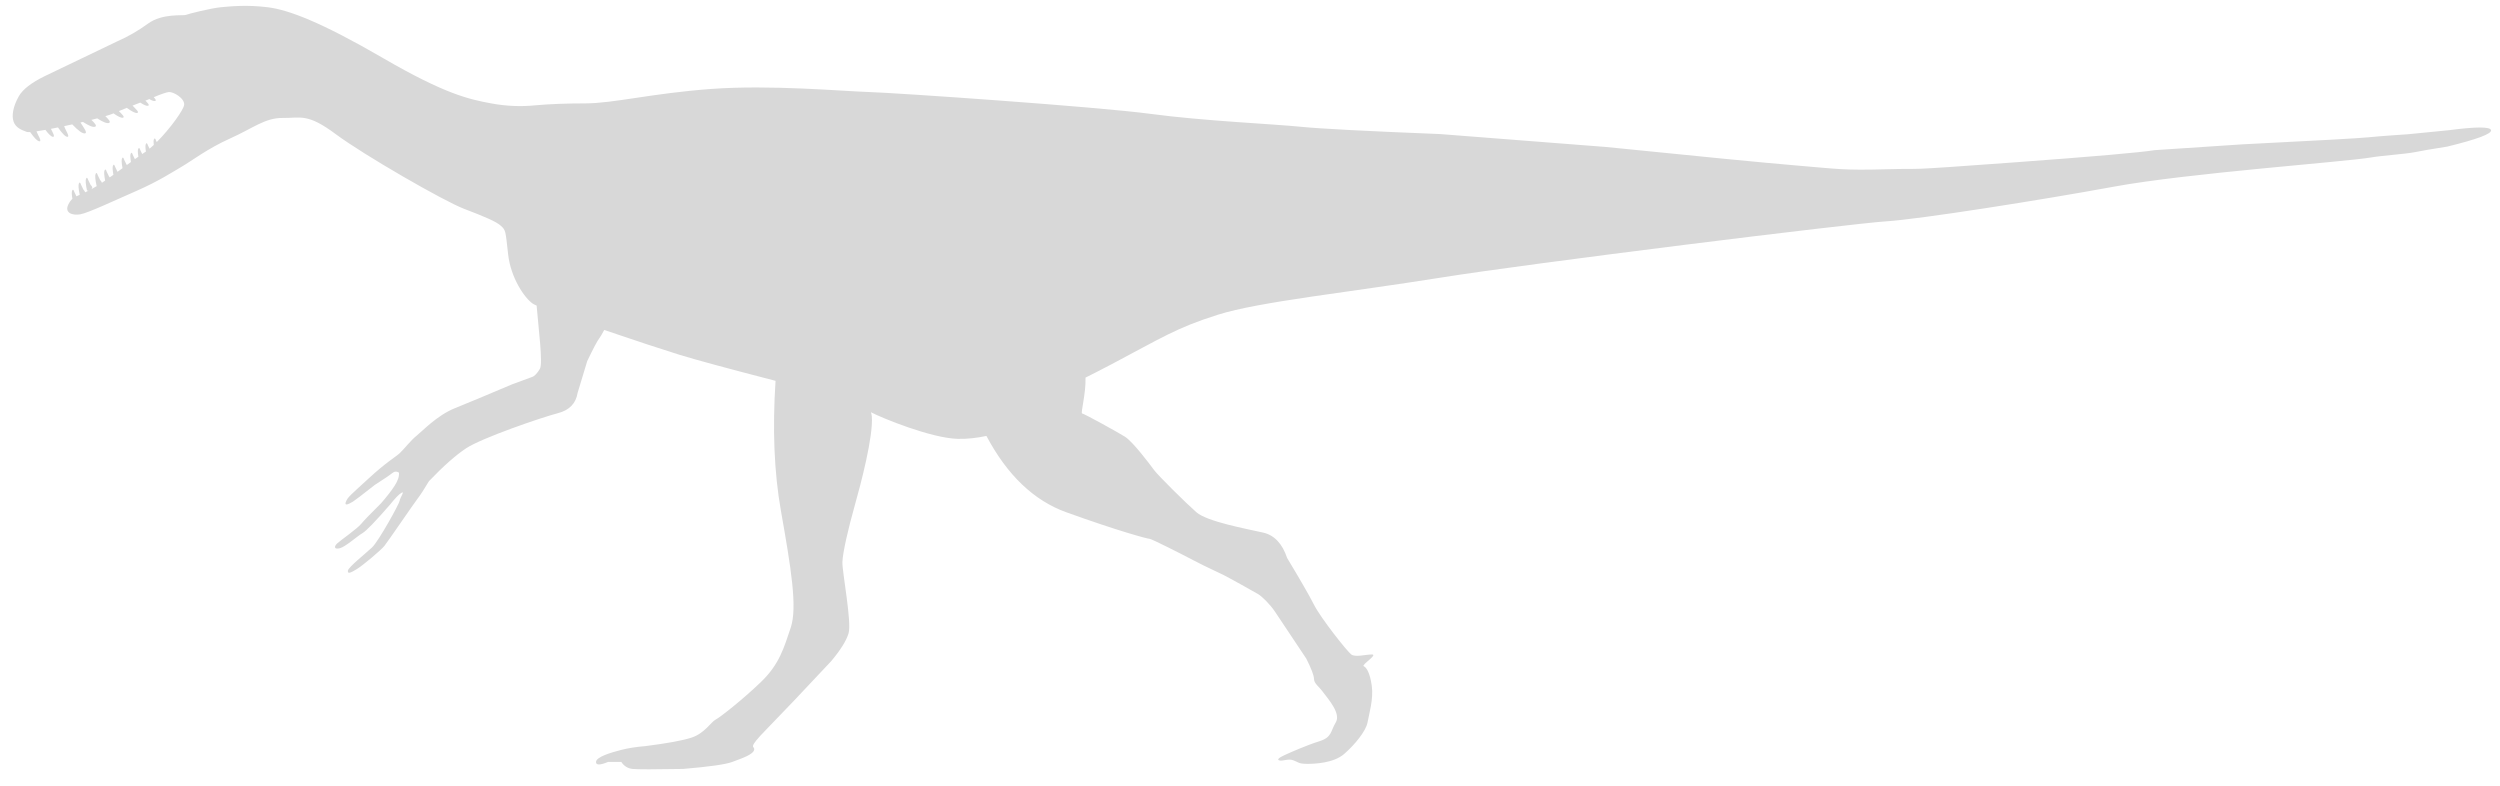 <?xml version="1.0" encoding="UTF-8"?>
<svg width="264px" height="83px" viewBox="0 0 264 83" version="1.1" xmlns="http://www.w3.org/2000/svg" xmlns:xlink="http://www.w3.org/1999/xlink">
    <!-- Generator: Sketch 51.3 (57544) - http://www.bohemiancoding.com/sketch -->
    <title>Herrerasaurus</title>
    <desc>Created with Sketch.</desc>
    <defs></defs>
    <g id="Herrerasaurus" stroke="none" stroke-width="1" fill="none" fill-rule="evenodd">
        <path d="M104.165,46.035 C103.199,46.24 102.15,46.373 101.126,46.343 C98.327,46.262 93.188,44.169 91.971,43.533 C92.022,43.688 92.054,43.841 92.065,43.991 C92.221,46.097 90.92,51.052 90.259,53.391 C89.598,55.73 88.985,58.348 88.957,59.364 C88.929,60.38 89.96,65.706 89.608,66.879 C89.374,67.661 88.759,68.644 87.763,69.83 C84.766,73.035 82.515,75.405 81.01,76.941 C78.753,79.245 79.755,78.681 79.637,79.187 C79.518,79.694 78.344,80.076 77.317,80.463 C76.631,80.721 74.901,80.967 72.125,81.2 C69.071,81.254 67.293,81.254 66.793,81.2 C66.292,81.145 65.899,80.9 65.611,80.463 L64.206,80.463 C63.353,80.815 62.93,80.815 62.938,80.463 C62.95,79.935 64.503,79.47 65.611,79.187 C66.349,78.999 67.194,78.867 68.145,78.791 C70.444,78.498 72.062,78.202 73,77.902 C74.407,77.452 75.094,76.229 75.558,75.998 C76.023,75.768 78.526,73.797 80.416,71.96 C82.305,70.123 82.789,68.408 83.505,66.266 C84.22,64.124 83.53,59.973 82.461,53.914 C81.751,49.886 81.563,45.32 81.898,40.216 C76.845,38.909 73.453,37.989 71.723,37.456 C70.26,37.005 66.976,35.927 63.805,34.846 C63.571,35.285 63.403,35.57 63.303,35.7 C63.069,36.003 62.638,36.816 62.009,38.138 L60.994,41.492 C60.814,42.604 60.126,43.316 58.932,43.627 C57.139,44.094 50.859,46.253 49.215,47.344 C48.118,48.072 46.812,49.229 45.297,50.814 C44.785,51.67 44.399,52.266 44.137,52.603 C43.744,53.108 40.947,57.212 40.585,57.657 C40.224,58.102 38.343,59.69 37.688,60.093 C37.033,60.495 36.692,60.642 36.738,60.264 C36.785,59.886 38.6,58.463 39.295,57.801 C39.991,57.138 42.169,53.196 42.208,52.87 C42.247,52.544 42.794,51.803 42.394,52.04 C42.127,52.198 41.72,52.62 41.173,53.304 C39.639,55.069 38.677,56.066 38.286,56.294 C37.701,56.635 36.491,57.737 35.891,57.892 C35.292,58.048 35.24,57.726 35.61,57.383 C35.979,57.041 37.688,55.866 38.152,55.308 C38.462,54.936 39.158,54.215 40.24,53.145 C40.864,52.428 41.344,51.807 41.681,51.282 C42.018,50.757 42.168,50.3 42.132,49.911 C41.889,49.751 41.647,49.77 41.408,49.968 C41.17,50.166 40.562,50.577 39.586,51.202 C38.749,51.856 38.217,52.27 37.992,52.442 C37.767,52.614 37.526,52.791 37.269,52.972 C36.638,53.355 36.387,53.371 36.516,53.018 C36.71,52.488 37.016,52.286 38.905,50.544 C40.794,48.802 41.776,48.256 42.204,47.862 C42.632,47.469 43.391,46.487 43.987,46.016 C44.582,45.546 46.15,43.862 48.035,43.106 C49.291,42.602 51.302,41.763 54.067,40.59 L56.18,39.811 C56.448,39.723 56.725,39.436 57.013,38.948 C57.351,38.374 56.861,34.647 56.667,32.27 C56.472,32.184 56.335,32.117 56.267,32.07 C55.408,31.488 53.941,29.369 53.659,26.864 C53.376,24.359 53.418,24.337 52.911,23.86 C52.404,23.384 51.079,22.846 48.969,22.036 C46.86,21.225 38.447,16.393 35.442,14.156 C32.438,11.918 31.737,12.483 29.865,12.456 C27.993,12.428 26.72,13.54 24.324,14.611 C21.928,15.682 20.245,16.988 19.179,17.608 C18.113,18.229 16.741,19.137 14.399,20.165 C12.056,21.194 9.316,22.481 8.482,22.631 C7.648,22.781 6.777,22.476 7.216,21.595 C7.355,21.316 7.484,21.138 7.645,20.999 C7.568,20.546 7.56,20.256 7.619,20.129 C7.693,19.969 7.769,20.015 7.846,20.267 L8.072,20.73 C8.174,20.68 8.288,20.628 8.418,20.57 C8.288,19.927 8.258,19.528 8.331,19.372 C8.405,19.212 8.481,19.258 8.558,19.511 L8.802,20.011 C8.921,20.142 8.983,20.242 8.989,20.31 C9.101,20.257 9.222,20.199 9.353,20.133 C9.305,20.135 9.25,20.133 9.187,20.129 C9.046,19.449 9.013,19.028 9.087,18.868 C9.162,18.708 9.237,18.754 9.315,19.006 L9.558,19.506 C9.716,19.68 9.774,19.799 9.733,19.863 C9.709,19.9 9.675,19.944 9.638,19.986 C9.831,19.883 10.037,19.762 10.253,19.628 C10.235,19.627 10.216,19.626 10.196,19.625 C10.055,18.944 10.021,18.524 10.096,18.364 C10.17,18.203 10.246,18.249 10.323,18.502 L10.567,19.002 C10.689,19.136 10.751,19.237 10.754,19.306 C10.869,19.23 10.985,19.152 11.103,19.071 C10.994,18.498 10.972,18.139 11.04,17.994 C11.114,17.833 11.19,17.879 11.267,18.132 L11.511,18.632 C11.543,18.667 11.571,18.699 11.594,18.73 C11.72,18.641 11.847,18.55 11.975,18.459 C11.883,17.948 11.869,17.625 11.932,17.489 C12.006,17.329 12.082,17.375 12.159,17.627 L12.403,18.127 C12.407,18.132 12.411,18.136 12.415,18.141 C12.59,18.014 12.765,17.886 12.939,17.759 C12.837,17.216 12.819,16.874 12.885,16.733 C12.959,16.572 13.035,16.618 13.112,16.871 L13.356,17.371 C13.372,17.388 13.387,17.405 13.4,17.421 C13.545,17.315 13.688,17.211 13.829,17.108 C13.751,16.649 13.742,16.356 13.801,16.228 C13.876,16.068 13.951,16.114 14.029,16.366 L14.244,16.808 C14.369,16.718 14.492,16.631 14.612,16.546 C14.543,16.121 14.537,15.846 14.594,15.724 C14.668,15.563 14.744,15.61 14.821,15.862 L15.018,16.265 C15.102,16.208 15.184,16.153 15.264,16.1 C15.312,16.069 15.36,16.035 15.409,16.001 C15.346,15.598 15.342,15.338 15.397,15.219 C15.471,15.059 15.547,15.105 15.624,15.358 L15.793,15.703 C15.938,15.581 16.087,15.449 16.238,15.308 C16.202,15.012 16.207,14.814 16.253,14.715 C16.327,14.555 16.403,14.601 16.48,14.853 L16.553,15.003 C17.955,13.6 19.384,11.61 19.446,11.08 C19.528,10.38 18.293,9.673 17.832,9.719 C17.583,9.743 17.05,9.925 16.234,10.263 C16.415,10.455 16.532,10.616 16.383,10.662 C16.263,10.699 16.058,10.632 15.766,10.461 C15.719,10.481 15.672,10.501 15.625,10.522 C15.533,10.557 15.443,10.591 15.355,10.625 C15.602,10.877 15.826,11.109 15.641,11.166 C15.495,11.212 15.219,11.101 14.813,10.833 C14.524,10.945 14.252,11.051 13.997,11.151 C14.293,11.476 14.747,11.848 14.507,11.923 C14.327,11.979 13.956,11.801 13.391,11.39 C13.078,11.515 12.798,11.628 12.553,11.729 C12.844,12.034 13.216,12.358 12.993,12.427 C12.825,12.48 12.488,12.327 11.982,11.969 C11.941,11.987 11.902,12.004 11.864,12.021 C11.724,12.083 11.467,12.167 11.126,12.266 C11.466,12.601 11.752,12.903 11.502,12.985 C11.288,13.056 10.876,12.894 10.266,12.501 C10.072,12.552 9.865,12.605 9.65,12.658 C9.994,12.996 10.287,13.302 10.035,13.385 C9.816,13.457 9.391,13.287 8.758,12.874 C8.671,12.895 8.583,12.916 8.494,12.936 C8.821,13.456 9.296,14.049 8.954,14.087 C8.7,14.115 8.259,13.797 7.629,13.134 C7.346,13.197 7.061,13.26 6.779,13.32 C6.891,13.724 7.421,14.453 7.116,14.449 C6.913,14.446 6.581,14.116 6.12,13.458 C5.867,13.51 5.618,13.559 5.379,13.605 C5.562,13.996 5.845,14.452 5.603,14.449 C5.428,14.447 5.159,14.202 4.793,13.715 C4.447,13.777 4.129,13.83 3.854,13.869 C4.003,14.282 4.453,14.925 4.166,14.921 C3.965,14.919 3.637,14.593 3.182,13.945 C3.01,13.956 2.89,13.952 2.831,13.931 C2.213,13.707 1.662,13.473 1.439,12.854 C1.216,12.235 1.368,11.262 1.985,10.168 C2.397,9.438 3.315,8.727 4.739,8.033 L12.433,4.341 C13.541,3.855 14.605,3.24 15.625,2.496 C17.153,1.379 19.369,1.685 19.624,1.574 C19.88,1.463 22.297,0.863 23.301,0.767 C24.305,0.67 26.076,0.49 28.283,0.767 C30.491,1.044 33.908,2.336 40.465,6.143 C47.021,9.949 49.516,10.479 51.869,10.918 C53.439,11.21 54.999,11.278 56.55,11.12 C58.051,10.985 59.799,10.918 61.796,10.918 C64.79,10.918 68.828,9.854 75.104,9.393 C81.38,8.933 88.908,9.628 91.793,9.719 C94.678,9.809 115.846,11.267 121.469,12.021 C127.091,12.775 134.405,13.088 137.382,13.389 C139.367,13.59 144.258,13.846 152.057,14.156 L169.598,15.521 C179.747,16.551 186.387,17.197 189.519,17.459 C194.217,17.853 194.633,18 199.194,17.874 C203.756,17.748 199.954,18.084 212.602,17.156 C221.033,16.537 226.01,16.104 227.532,15.856 L236.756,15.245 C244.761,14.842 249.196,14.595 250.061,14.503 C251.358,14.366 254.111,14.192 254.284,14.176 C255.976,14.019 257.406,13.878 258.573,13.753 C261.488,13.37 262.982,13.37 263.055,13.751 C263.128,14.132 261.589,14.708 258.438,15.479 C256.812,15.735 255.673,15.93 255.021,16.065 C254.042,16.267 251.595,16.418 250.382,16.627 C247.649,17.097 230.98,18.286 223.279,19.703 C215.577,21.12 202.655,23.159 199.133,23.378 C195.61,23.597 161.76,27.774 152.057,29.33 C142.355,30.887 133.015,31.849 128.606,33.236 C124.197,34.624 122.636,35.696 117.419,38.444 C115.905,39.242 115.082,39.649 114.63,39.874 C114.689,41.537 114.093,43.643 114.271,43.661 C114.484,43.683 117.947,45.589 118.787,46.111 C119.627,46.634 121.408,49.007 121.859,49.622 C122.311,50.238 125.23,53.119 126.346,54.098 C127.462,55.078 131.605,55.842 133.379,56.24 C134.563,56.506 135.41,57.401 135.923,58.927 C137.328,61.261 138.273,62.904 138.756,63.857 C139.481,65.286 142.266,68.798 142.695,69.112 C143.125,69.426 144.146,69.123 144.86,69.112 C145.574,69.1 143.723,70.22 144.011,70.352 C144.3,70.483 144.668,71.041 144.86,72.428 C145.052,73.814 144.578,75.371 144.411,76.287 C144.245,77.203 143.066,78.64 141.947,79.616 C140.828,80.593 138.79,80.676 137.951,80.662 C137.113,80.648 137.137,80.497 136.571,80.285 C136.005,80.072 135.394,80.438 135.057,80.285 C134.72,80.132 135.603,79.762 135.923,79.616 C136.243,79.471 137.959,78.702 139.319,78.278 C140.678,77.854 140.493,77.216 141.057,76.287 C141.621,75.359 140.304,73.882 139.758,73.144 C139.211,72.406 138.77,72.201 138.756,71.67 C138.746,71.316 138.478,70.613 137.951,69.561 C136.083,66.765 134.98,65.111 134.642,64.599 C134.135,63.831 133.271,62.983 132.857,62.738 C132.443,62.493 129.905,61.073 129.152,60.693 C128.399,60.313 127.524,59.951 126.085,59.197 C124.646,58.443 121.601,56.898 121.388,56.898 C121.175,56.898 118.17,56.101 112.607,54.098 C109.178,52.864 106.364,50.176 104.165,46.035 Z" id="Combined-Shape" fill="#D8D8D8" fill-rule="nonzero"></path>
    </g>
</svg>